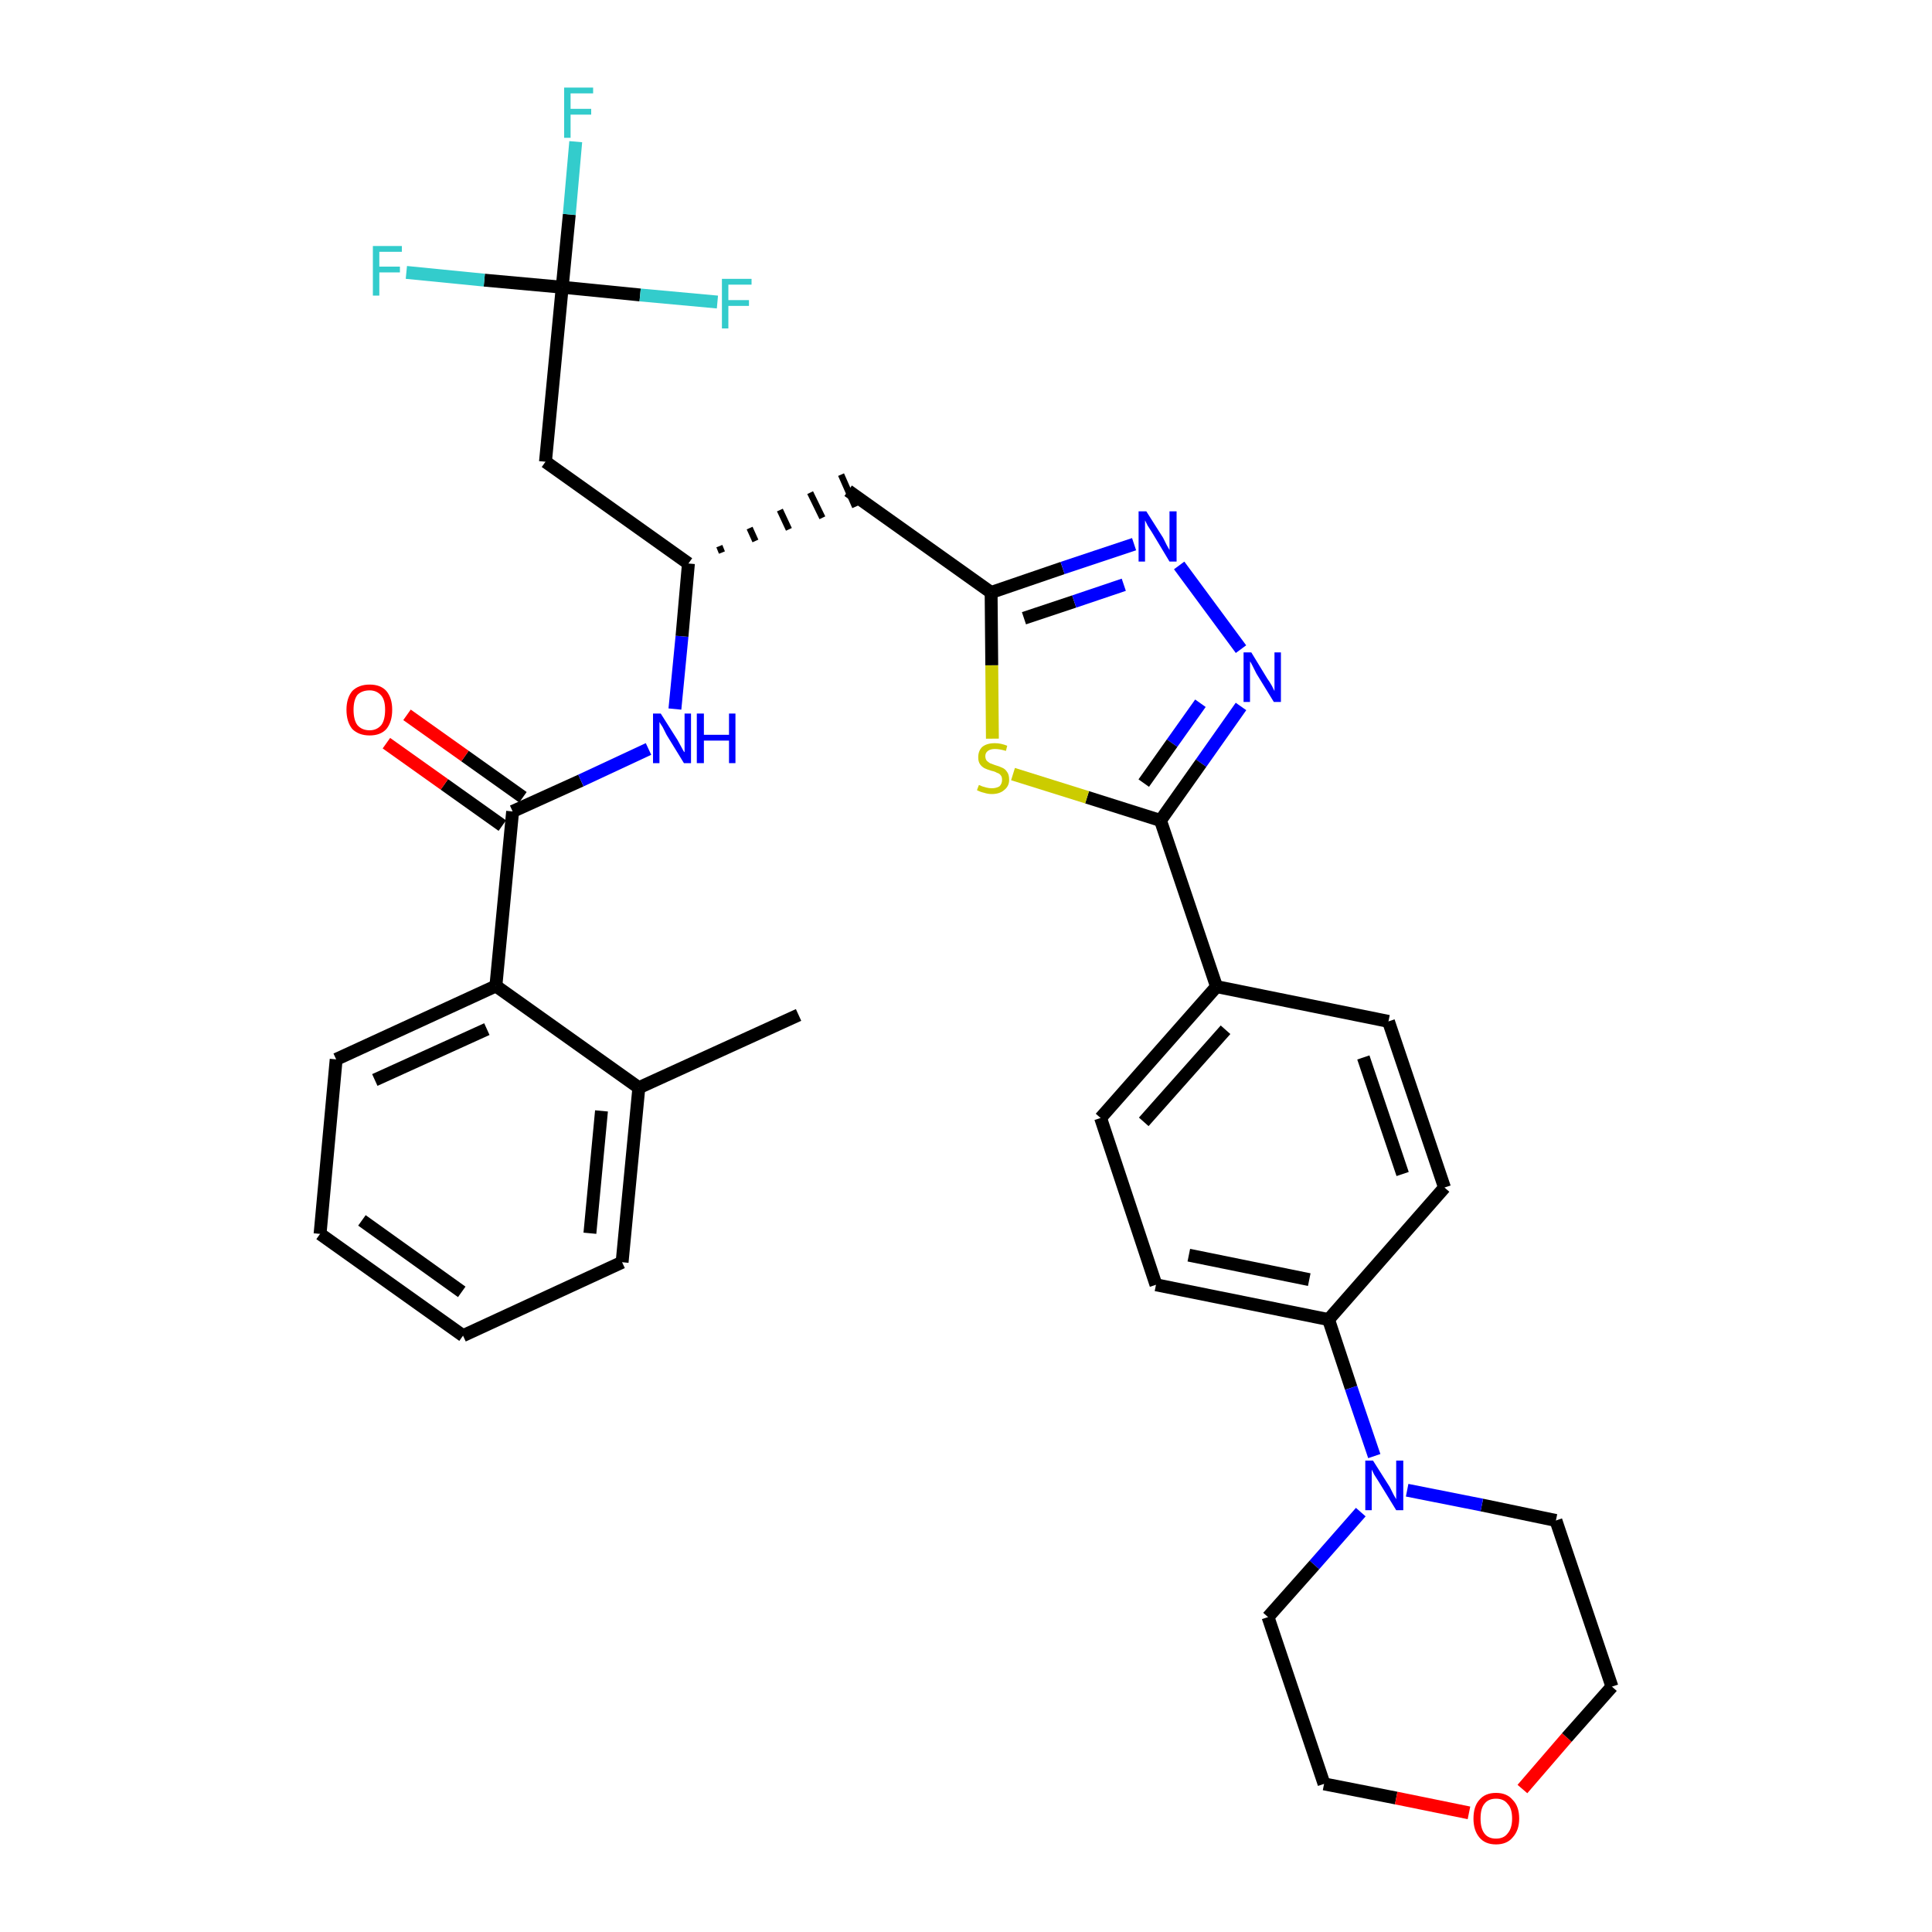 <?xml version='1.0' encoding='iso-8859-1'?>
<svg version='1.1' baseProfile='full'
              xmlns='http://www.w3.org/2000/svg'
                      xmlns:rdkit='http://www.rdkit.org/xml'
                      xmlns:xlink='http://www.w3.org/1999/xlink'
                  xml:space='preserve'
width='300px' height='300px' viewBox='0 0 300 300'>
<!-- END OF HEADER -->
<path class='bond-0 atom-0 atom-1' d='M 124.0,157.6 L 99.2,168.9' style='fill:none;fill-rule:evenodd;stroke:#000000;stroke-width:2.0px;stroke-linecap:butt;stroke-linejoin:miter;stroke-opacity:1' />
<path class='bond-1 atom-1 atom-2' d='M 99.2,168.9 L 96.6,196.0' style='fill:none;fill-rule:evenodd;stroke:#000000;stroke-width:2.0px;stroke-linecap:butt;stroke-linejoin:miter;stroke-opacity:1' />
<path class='bond-1 atom-1 atom-2' d='M 93.4,172.5 L 91.6,191.5' style='fill:none;fill-rule:evenodd;stroke:#000000;stroke-width:2.0px;stroke-linecap:butt;stroke-linejoin:miter;stroke-opacity:1' />
<path class='bond-33 atom-6 atom-1' d='M 77.0,153.1 L 99.2,168.9' style='fill:none;fill-rule:evenodd;stroke:#000000;stroke-width:2.0px;stroke-linecap:butt;stroke-linejoin:miter;stroke-opacity:1' />
<path class='bond-2 atom-2 atom-3' d='M 96.6,196.0 L 71.9,207.4' style='fill:none;fill-rule:evenodd;stroke:#000000;stroke-width:2.0px;stroke-linecap:butt;stroke-linejoin:miter;stroke-opacity:1' />
<path class='bond-3 atom-3 atom-4' d='M 71.9,207.4 L 49.7,191.6' style='fill:none;fill-rule:evenodd;stroke:#000000;stroke-width:2.0px;stroke-linecap:butt;stroke-linejoin:miter;stroke-opacity:1' />
<path class='bond-3 atom-3 atom-4' d='M 71.7,200.6 L 56.2,189.5' style='fill:none;fill-rule:evenodd;stroke:#000000;stroke-width:2.0px;stroke-linecap:butt;stroke-linejoin:miter;stroke-opacity:1' />
<path class='bond-4 atom-4 atom-5' d='M 49.7,191.6 L 52.2,164.5' style='fill:none;fill-rule:evenodd;stroke:#000000;stroke-width:2.0px;stroke-linecap:butt;stroke-linejoin:miter;stroke-opacity:1' />
<path class='bond-5 atom-5 atom-6' d='M 52.2,164.5 L 77.0,153.1' style='fill:none;fill-rule:evenodd;stroke:#000000;stroke-width:2.0px;stroke-linecap:butt;stroke-linejoin:miter;stroke-opacity:1' />
<path class='bond-5 atom-5 atom-6' d='M 58.2,167.7 L 75.6,159.8' style='fill:none;fill-rule:evenodd;stroke:#000000;stroke-width:2.0px;stroke-linecap:butt;stroke-linejoin:miter;stroke-opacity:1' />
<path class='bond-6 atom-6 atom-7' d='M 77.0,153.1 L 79.6,126.0' style='fill:none;fill-rule:evenodd;stroke:#000000;stroke-width:2.0px;stroke-linecap:butt;stroke-linejoin:miter;stroke-opacity:1' />
<path class='bond-7 atom-7 atom-8' d='M 81.2,123.8 L 72.2,117.4' style='fill:none;fill-rule:evenodd;stroke:#000000;stroke-width:2.0px;stroke-linecap:butt;stroke-linejoin:miter;stroke-opacity:1' />
<path class='bond-7 atom-7 atom-8' d='M 72.2,117.4 L 63.2,111.0' style='fill:none;fill-rule:evenodd;stroke:#FF0000;stroke-width:2.0px;stroke-linecap:butt;stroke-linejoin:miter;stroke-opacity:1' />
<path class='bond-7 atom-7 atom-8' d='M 78.0,128.2 L 69.0,121.8' style='fill:none;fill-rule:evenodd;stroke:#000000;stroke-width:2.0px;stroke-linecap:butt;stroke-linejoin:miter;stroke-opacity:1' />
<path class='bond-7 atom-7 atom-8' d='M 69.0,121.8 L 60.0,115.4' style='fill:none;fill-rule:evenodd;stroke:#FF0000;stroke-width:2.0px;stroke-linecap:butt;stroke-linejoin:miter;stroke-opacity:1' />
<path class='bond-8 atom-7 atom-9' d='M 79.6,126.0 L 90.2,121.2' style='fill:none;fill-rule:evenodd;stroke:#000000;stroke-width:2.0px;stroke-linecap:butt;stroke-linejoin:miter;stroke-opacity:1' />
<path class='bond-8 atom-7 atom-9' d='M 90.2,121.2 L 100.7,116.3' style='fill:none;fill-rule:evenodd;stroke:#0000FF;stroke-width:2.0px;stroke-linecap:butt;stroke-linejoin:miter;stroke-opacity:1' />
<path class='bond-9 atom-9 atom-10' d='M 104.8,110.1 L 105.9,98.8' style='fill:none;fill-rule:evenodd;stroke:#0000FF;stroke-width:2.0px;stroke-linecap:butt;stroke-linejoin:miter;stroke-opacity:1' />
<path class='bond-9 atom-9 atom-10' d='M 105.9,98.8 L 106.9,87.5' style='fill:none;fill-rule:evenodd;stroke:#000000;stroke-width:2.0px;stroke-linecap:butt;stroke-linejoin:miter;stroke-opacity:1' />
<path class='bond-10 atom-10 atom-11' d='M 112.1,85.8 L 111.7,84.8' style='fill:none;fill-rule:evenodd;stroke:#000000;stroke-width:1.0px;stroke-linecap:butt;stroke-linejoin:miter;stroke-opacity:1' />
<path class='bond-10 atom-10 atom-11' d='M 117.3,84.0 L 116.4,82.0' style='fill:none;fill-rule:evenodd;stroke:#000000;stroke-width:1.0px;stroke-linecap:butt;stroke-linejoin:miter;stroke-opacity:1' />
<path class='bond-10 atom-10 atom-11' d='M 122.5,82.2 L 121.1,79.2' style='fill:none;fill-rule:evenodd;stroke:#000000;stroke-width:1.0px;stroke-linecap:butt;stroke-linejoin:miter;stroke-opacity:1' />
<path class='bond-10 atom-10 atom-11' d='M 127.7,80.4 L 125.8,76.5' style='fill:none;fill-rule:evenodd;stroke:#000000;stroke-width:1.0px;stroke-linecap:butt;stroke-linejoin:miter;stroke-opacity:1' />
<path class='bond-10 atom-10 atom-11' d='M 132.8,78.7 L 130.6,73.7' style='fill:none;fill-rule:evenodd;stroke:#000000;stroke-width:1.0px;stroke-linecap:butt;stroke-linejoin:miter;stroke-opacity:1' />
<path class='bond-28 atom-10 atom-29' d='M 106.9,87.5 L 84.7,71.7' style='fill:none;fill-rule:evenodd;stroke:#000000;stroke-width:2.0px;stroke-linecap:butt;stroke-linejoin:miter;stroke-opacity:1' />
<path class='bond-11 atom-11 atom-12' d='M 131.7,76.2 L 153.9,92.0' style='fill:none;fill-rule:evenodd;stroke:#000000;stroke-width:2.0px;stroke-linecap:butt;stroke-linejoin:miter;stroke-opacity:1' />
<path class='bond-12 atom-12 atom-13' d='M 153.9,92.0 L 165.0,88.2' style='fill:none;fill-rule:evenodd;stroke:#000000;stroke-width:2.0px;stroke-linecap:butt;stroke-linejoin:miter;stroke-opacity:1' />
<path class='bond-12 atom-12 atom-13' d='M 165.0,88.2 L 176.1,84.5' style='fill:none;fill-rule:evenodd;stroke:#0000FF;stroke-width:2.0px;stroke-linecap:butt;stroke-linejoin:miter;stroke-opacity:1' />
<path class='bond-12 atom-12 atom-13' d='M 159.0,96.0 L 166.8,93.4' style='fill:none;fill-rule:evenodd;stroke:#000000;stroke-width:2.0px;stroke-linecap:butt;stroke-linejoin:miter;stroke-opacity:1' />
<path class='bond-12 atom-12 atom-13' d='M 166.8,93.4 L 174.5,90.8' style='fill:none;fill-rule:evenodd;stroke:#0000FF;stroke-width:2.0px;stroke-linecap:butt;stroke-linejoin:miter;stroke-opacity:1' />
<path class='bond-34 atom-28 atom-12' d='M 154.1,114.7 L 154.0,103.3' style='fill:none;fill-rule:evenodd;stroke:#CCCC00;stroke-width:2.0px;stroke-linecap:butt;stroke-linejoin:miter;stroke-opacity:1' />
<path class='bond-34 atom-28 atom-12' d='M 154.0,103.3 L 153.9,92.0' style='fill:none;fill-rule:evenodd;stroke:#000000;stroke-width:2.0px;stroke-linecap:butt;stroke-linejoin:miter;stroke-opacity:1' />
<path class='bond-13 atom-13 atom-14' d='M 183.1,87.8 L 192.7,100.8' style='fill:none;fill-rule:evenodd;stroke:#0000FF;stroke-width:2.0px;stroke-linecap:butt;stroke-linejoin:miter;stroke-opacity:1' />
<path class='bond-14 atom-14 atom-15' d='M 192.7,109.7 L 186.5,118.5' style='fill:none;fill-rule:evenodd;stroke:#0000FF;stroke-width:2.0px;stroke-linecap:butt;stroke-linejoin:miter;stroke-opacity:1' />
<path class='bond-14 atom-14 atom-15' d='M 186.5,118.5 L 180.2,127.4' style='fill:none;fill-rule:evenodd;stroke:#000000;stroke-width:2.0px;stroke-linecap:butt;stroke-linejoin:miter;stroke-opacity:1' />
<path class='bond-14 atom-14 atom-15' d='M 186.4,109.2 L 182.0,115.4' style='fill:none;fill-rule:evenodd;stroke:#0000FF;stroke-width:2.0px;stroke-linecap:butt;stroke-linejoin:miter;stroke-opacity:1' />
<path class='bond-14 atom-14 atom-15' d='M 182.0,115.4 L 177.6,121.6' style='fill:none;fill-rule:evenodd;stroke:#000000;stroke-width:2.0px;stroke-linecap:butt;stroke-linejoin:miter;stroke-opacity:1' />
<path class='bond-15 atom-15 atom-16' d='M 180.2,127.4 L 188.9,153.2' style='fill:none;fill-rule:evenodd;stroke:#000000;stroke-width:2.0px;stroke-linecap:butt;stroke-linejoin:miter;stroke-opacity:1' />
<path class='bond-27 atom-15 atom-28' d='M 180.2,127.4 L 168.8,123.8' style='fill:none;fill-rule:evenodd;stroke:#000000;stroke-width:2.0px;stroke-linecap:butt;stroke-linejoin:miter;stroke-opacity:1' />
<path class='bond-27 atom-15 atom-28' d='M 168.8,123.8 L 157.3,120.2' style='fill:none;fill-rule:evenodd;stroke:#CCCC00;stroke-width:2.0px;stroke-linecap:butt;stroke-linejoin:miter;stroke-opacity:1' />
<path class='bond-16 atom-16 atom-17' d='M 188.9,153.2 L 170.9,173.6' style='fill:none;fill-rule:evenodd;stroke:#000000;stroke-width:2.0px;stroke-linecap:butt;stroke-linejoin:miter;stroke-opacity:1' />
<path class='bond-16 atom-16 atom-17' d='M 190.3,159.9 L 177.6,174.2' style='fill:none;fill-rule:evenodd;stroke:#000000;stroke-width:2.0px;stroke-linecap:butt;stroke-linejoin:miter;stroke-opacity:1' />
<path class='bond-35 atom-27 atom-16' d='M 215.6,158.6 L 188.9,153.2' style='fill:none;fill-rule:evenodd;stroke:#000000;stroke-width:2.0px;stroke-linecap:butt;stroke-linejoin:miter;stroke-opacity:1' />
<path class='bond-17 atom-17 atom-18' d='M 170.9,173.6 L 179.5,199.5' style='fill:none;fill-rule:evenodd;stroke:#000000;stroke-width:2.0px;stroke-linecap:butt;stroke-linejoin:miter;stroke-opacity:1' />
<path class='bond-18 atom-18 atom-19' d='M 179.5,199.5 L 206.3,204.9' style='fill:none;fill-rule:evenodd;stroke:#000000;stroke-width:2.0px;stroke-linecap:butt;stroke-linejoin:miter;stroke-opacity:1' />
<path class='bond-18 atom-18 atom-19' d='M 184.6,194.9 L 203.3,198.7' style='fill:none;fill-rule:evenodd;stroke:#000000;stroke-width:2.0px;stroke-linecap:butt;stroke-linejoin:miter;stroke-opacity:1' />
<path class='bond-19 atom-19 atom-20' d='M 206.3,204.9 L 209.8,215.5' style='fill:none;fill-rule:evenodd;stroke:#000000;stroke-width:2.0px;stroke-linecap:butt;stroke-linejoin:miter;stroke-opacity:1' />
<path class='bond-19 atom-19 atom-20' d='M 209.8,215.5 L 213.4,226.1' style='fill:none;fill-rule:evenodd;stroke:#0000FF;stroke-width:2.0px;stroke-linecap:butt;stroke-linejoin:miter;stroke-opacity:1' />
<path class='bond-25 atom-19 atom-26' d='M 206.3,204.9 L 224.3,184.4' style='fill:none;fill-rule:evenodd;stroke:#000000;stroke-width:2.0px;stroke-linecap:butt;stroke-linejoin:miter;stroke-opacity:1' />
<path class='bond-20 atom-20 atom-21' d='M 211.3,234.8 L 204.1,243.0' style='fill:none;fill-rule:evenodd;stroke:#0000FF;stroke-width:2.0px;stroke-linecap:butt;stroke-linejoin:miter;stroke-opacity:1' />
<path class='bond-20 atom-20 atom-21' d='M 204.1,243.0 L 196.9,251.1' style='fill:none;fill-rule:evenodd;stroke:#000000;stroke-width:2.0px;stroke-linecap:butt;stroke-linejoin:miter;stroke-opacity:1' />
<path class='bond-36 atom-25 atom-20' d='M 241.6,236.1 L 230.1,233.7' style='fill:none;fill-rule:evenodd;stroke:#000000;stroke-width:2.0px;stroke-linecap:butt;stroke-linejoin:miter;stroke-opacity:1' />
<path class='bond-36 atom-25 atom-20' d='M 230.1,233.7 L 218.5,231.4' style='fill:none;fill-rule:evenodd;stroke:#0000FF;stroke-width:2.0px;stroke-linecap:butt;stroke-linejoin:miter;stroke-opacity:1' />
<path class='bond-21 atom-21 atom-22' d='M 196.9,251.1 L 205.6,277.0' style='fill:none;fill-rule:evenodd;stroke:#000000;stroke-width:2.0px;stroke-linecap:butt;stroke-linejoin:miter;stroke-opacity:1' />
<path class='bond-22 atom-22 atom-23' d='M 205.6,277.0 L 216.8,279.2' style='fill:none;fill-rule:evenodd;stroke:#000000;stroke-width:2.0px;stroke-linecap:butt;stroke-linejoin:miter;stroke-opacity:1' />
<path class='bond-22 atom-22 atom-23' d='M 216.8,279.2 L 228.1,281.5' style='fill:none;fill-rule:evenodd;stroke:#FF0000;stroke-width:2.0px;stroke-linecap:butt;stroke-linejoin:miter;stroke-opacity:1' />
<path class='bond-23 atom-23 atom-24' d='M 236.4,277.8 L 243.3,269.8' style='fill:none;fill-rule:evenodd;stroke:#FF0000;stroke-width:2.0px;stroke-linecap:butt;stroke-linejoin:miter;stroke-opacity:1' />
<path class='bond-23 atom-23 atom-24' d='M 243.3,269.8 L 250.3,261.9' style='fill:none;fill-rule:evenodd;stroke:#000000;stroke-width:2.0px;stroke-linecap:butt;stroke-linejoin:miter;stroke-opacity:1' />
<path class='bond-24 atom-24 atom-25' d='M 250.3,261.9 L 241.6,236.1' style='fill:none;fill-rule:evenodd;stroke:#000000;stroke-width:2.0px;stroke-linecap:butt;stroke-linejoin:miter;stroke-opacity:1' />
<path class='bond-26 atom-26 atom-27' d='M 224.3,184.4 L 215.6,158.6' style='fill:none;fill-rule:evenodd;stroke:#000000;stroke-width:2.0px;stroke-linecap:butt;stroke-linejoin:miter;stroke-opacity:1' />
<path class='bond-26 atom-26 atom-27' d='M 217.8,182.3 L 211.7,164.2' style='fill:none;fill-rule:evenodd;stroke:#000000;stroke-width:2.0px;stroke-linecap:butt;stroke-linejoin:miter;stroke-opacity:1' />
<path class='bond-29 atom-29 atom-30' d='M 84.7,71.7 L 87.3,44.6' style='fill:none;fill-rule:evenodd;stroke:#000000;stroke-width:2.0px;stroke-linecap:butt;stroke-linejoin:miter;stroke-opacity:1' />
<path class='bond-30 atom-30 atom-31' d='M 87.3,44.6 L 88.4,33.3' style='fill:none;fill-rule:evenodd;stroke:#000000;stroke-width:2.0px;stroke-linecap:butt;stroke-linejoin:miter;stroke-opacity:1' />
<path class='bond-30 atom-30 atom-31' d='M 88.4,33.3 L 89.4,22.0' style='fill:none;fill-rule:evenodd;stroke:#33CCCC;stroke-width:2.0px;stroke-linecap:butt;stroke-linejoin:miter;stroke-opacity:1' />
<path class='bond-31 atom-30 atom-32' d='M 87.3,44.6 L 75.2,43.5' style='fill:none;fill-rule:evenodd;stroke:#000000;stroke-width:2.0px;stroke-linecap:butt;stroke-linejoin:miter;stroke-opacity:1' />
<path class='bond-31 atom-30 atom-32' d='M 75.2,43.5 L 63.1,42.3' style='fill:none;fill-rule:evenodd;stroke:#33CCCC;stroke-width:2.0px;stroke-linecap:butt;stroke-linejoin:miter;stroke-opacity:1' />
<path class='bond-32 atom-30 atom-33' d='M 87.3,44.6 L 99.4,45.8' style='fill:none;fill-rule:evenodd;stroke:#000000;stroke-width:2.0px;stroke-linecap:butt;stroke-linejoin:miter;stroke-opacity:1' />
<path class='bond-32 atom-30 atom-33' d='M 99.4,45.8 L 111.4,46.9' style='fill:none;fill-rule:evenodd;stroke:#33CCCC;stroke-width:2.0px;stroke-linecap:butt;stroke-linejoin:miter;stroke-opacity:1' />
<path  class='atom-8' d='M 53.8 110.2
Q 53.8 108.4, 54.7 107.3
Q 55.7 106.3, 57.4 106.3
Q 59.1 106.3, 60.0 107.3
Q 60.9 108.4, 60.9 110.2
Q 60.9 112.1, 60.0 113.2
Q 59.1 114.2, 57.4 114.2
Q 55.7 114.2, 54.7 113.2
Q 53.8 112.1, 53.8 110.2
M 57.4 113.4
Q 58.5 113.4, 59.2 112.6
Q 59.8 111.8, 59.8 110.2
Q 59.8 108.7, 59.2 108.0
Q 58.5 107.2, 57.4 107.2
Q 56.2 107.2, 55.5 107.9
Q 54.9 108.7, 54.9 110.2
Q 54.9 111.8, 55.5 112.6
Q 56.2 113.4, 57.4 113.4
' fill='#FF0000'/>
<path  class='atom-9' d='M 102.6 110.8
L 105.2 114.9
Q 105.4 115.3, 105.8 116.0
Q 106.2 116.8, 106.3 116.8
L 106.3 110.8
L 107.3 110.8
L 107.3 118.5
L 106.2 118.5
L 103.5 114.1
Q 103.2 113.5, 102.9 112.9
Q 102.5 112.3, 102.4 112.1
L 102.4 118.5
L 101.4 118.5
L 101.4 110.8
L 102.6 110.8
' fill='#0000FF'/>
<path  class='atom-9' d='M 108.2 110.8
L 109.3 110.8
L 109.3 114.1
L 113.2 114.1
L 113.2 110.8
L 114.2 110.8
L 114.2 118.5
L 113.2 118.5
L 113.2 115.0
L 109.3 115.0
L 109.3 118.5
L 108.2 118.5
L 108.2 110.8
' fill='#0000FF'/>
<path  class='atom-13' d='M 178.0 79.4
L 180.6 83.5
Q 180.8 83.9, 181.2 84.7
Q 181.6 85.4, 181.6 85.4
L 181.6 79.4
L 182.7 79.4
L 182.7 87.2
L 181.6 87.2
L 178.9 82.7
Q 178.6 82.2, 178.2 81.6
Q 177.9 81.0, 177.8 80.8
L 177.8 87.2
L 176.8 87.2
L 176.8 79.4
L 178.0 79.4
' fill='#0000FF'/>
<path  class='atom-14' d='M 194.3 101.3
L 196.8 105.4
Q 197.1 105.8, 197.5 106.5
Q 197.9 107.3, 197.9 107.3
L 197.9 101.3
L 198.9 101.3
L 198.9 109.0
L 197.8 109.0
L 195.1 104.6
Q 194.8 104.0, 194.5 103.4
Q 194.2 102.8, 194.1 102.7
L 194.1 109.0
L 193.1 109.0
L 193.1 101.3
L 194.3 101.3
' fill='#0000FF'/>
<path  class='atom-20' d='M 213.2 226.8
L 215.8 230.9
Q 216.0 231.3, 216.4 232.1
Q 216.8 232.8, 216.8 232.8
L 216.8 226.8
L 217.9 226.8
L 217.9 234.5
L 216.8 234.5
L 214.1 230.1
Q 213.8 229.6, 213.4 229.0
Q 213.1 228.4, 213.0 228.2
L 213.0 234.5
L 212.0 234.5
L 212.0 226.8
L 213.2 226.8
' fill='#0000FF'/>
<path  class='atom-23' d='M 228.8 282.4
Q 228.8 280.5, 229.7 279.5
Q 230.6 278.4, 232.3 278.4
Q 234.0 278.4, 234.9 279.5
Q 235.9 280.5, 235.9 282.4
Q 235.9 284.2, 234.9 285.3
Q 234.0 286.4, 232.3 286.4
Q 230.6 286.4, 229.7 285.3
Q 228.8 284.2, 228.8 282.4
M 232.3 285.5
Q 233.5 285.5, 234.1 284.7
Q 234.8 283.9, 234.8 282.4
Q 234.8 280.8, 234.1 280.1
Q 233.5 279.3, 232.3 279.3
Q 231.1 279.3, 230.5 280.1
Q 229.9 280.8, 229.9 282.4
Q 229.9 283.9, 230.5 284.7
Q 231.1 285.5, 232.3 285.5
' fill='#FF0000'/>
<path  class='atom-28' d='M 152.0 121.9
Q 152.1 121.9, 152.5 122.1
Q 152.8 122.2, 153.2 122.3
Q 153.6 122.4, 154.0 122.4
Q 154.7 122.4, 155.2 122.1
Q 155.6 121.7, 155.6 121.1
Q 155.6 120.6, 155.4 120.4
Q 155.2 120.1, 154.8 120.0
Q 154.5 119.8, 154.0 119.7
Q 153.3 119.5, 152.9 119.3
Q 152.5 119.1, 152.2 118.7
Q 151.9 118.3, 151.9 117.6
Q 151.9 116.6, 152.5 116.0
Q 153.2 115.4, 154.5 115.4
Q 155.4 115.4, 156.4 115.8
L 156.2 116.6
Q 155.2 116.3, 154.5 116.3
Q 153.8 116.3, 153.4 116.6
Q 153.0 116.9, 153.0 117.4
Q 153.0 117.8, 153.2 118.1
Q 153.4 118.3, 153.7 118.5
Q 154.0 118.6, 154.5 118.8
Q 155.2 119.0, 155.6 119.2
Q 156.1 119.4, 156.4 119.9
Q 156.7 120.3, 156.7 121.1
Q 156.7 122.1, 155.9 122.7
Q 155.2 123.3, 154.0 123.3
Q 153.4 123.3, 152.8 123.1
Q 152.3 123.0, 151.7 122.7
L 152.0 121.9
' fill='#CCCC00'/>
<path  class='atom-31' d='M 87.6 13.6
L 92.1 13.6
L 92.1 14.5
L 88.6 14.5
L 88.6 16.9
L 91.8 16.9
L 91.8 17.8
L 88.6 17.8
L 88.6 21.4
L 87.6 21.4
L 87.6 13.6
' fill='#33CCCC'/>
<path  class='atom-32' d='M 57.9 38.2
L 62.4 38.2
L 62.4 39.1
L 58.9 39.1
L 58.9 41.4
L 62.1 41.4
L 62.1 42.3
L 58.9 42.3
L 58.9 45.9
L 57.9 45.9
L 57.9 38.2
' fill='#33CCCC'/>
<path  class='atom-33' d='M 112.1 43.3
L 116.7 43.3
L 116.7 44.2
L 113.1 44.2
L 113.1 46.6
L 116.3 46.6
L 116.3 47.5
L 113.1 47.5
L 113.1 51.0
L 112.1 51.0
L 112.1 43.3
' fill='#33CCCC'/>
</svg>
